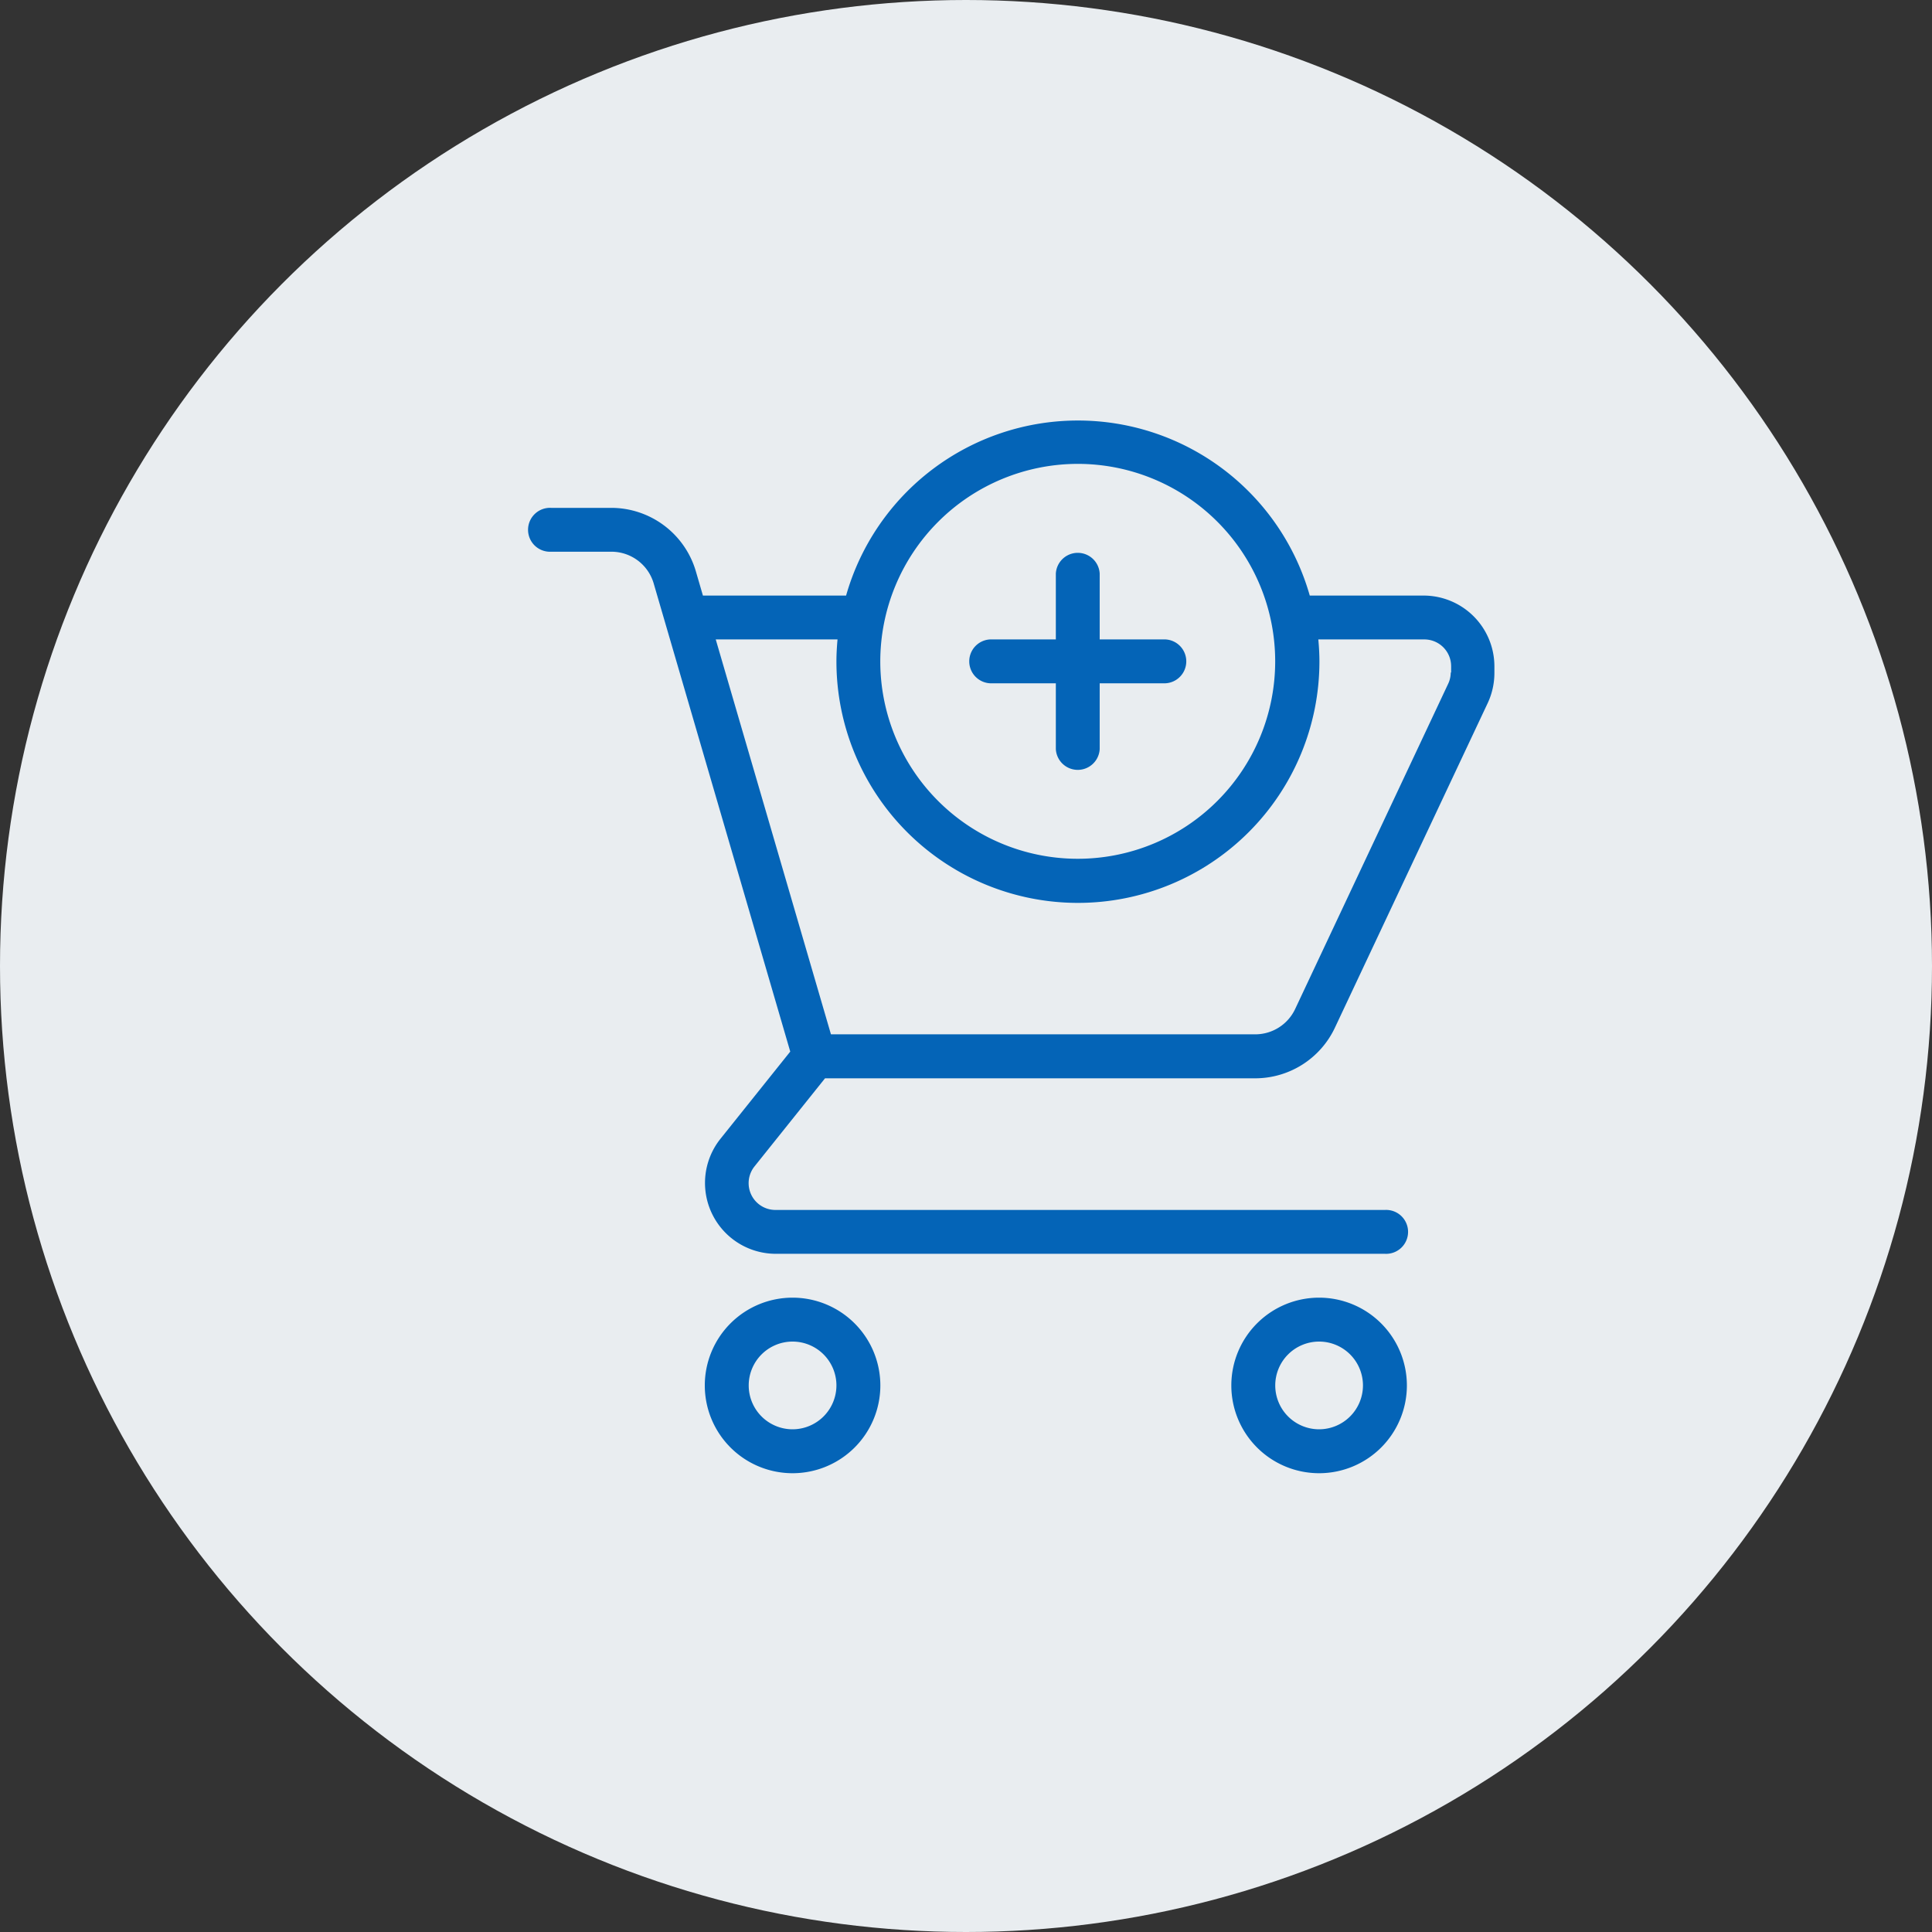 <svg xmlns="http://www.w3.org/2000/svg" xmlns:xlink="http://www.w3.org/1999/xlink" width="30" height="30" viewBox="0 0 30 30">
  <rect x="0" y="0" width="30" height="30" fill="#333333" stroke="none"/>
  <defs>
    <clipPath id="clip-path">
      <rect width="30" height="30" fill="none"/>
    </clipPath>
  </defs>
  <g id="add_item" clip-path="url(#clip-path)">
    <g id="add_item-2" data-name="add_item" transform="translate(-65.21 -238.21)">
      <circle id="Ellipse_43" data-name="Ellipse 43" cx="15" cy="15" r="15" transform="translate(65.21 238.21)" fill="#e9edf0"/>
      <g id="add" transform="translate(73.428 244.732)">
        <g id="Group_70" data-name="Group 70" transform="translate(0)">
          <g id="Group_69" data-name="Group 69">
            <path id="Path_83" data-name="Path 83" d="M35.226,2.726H33.453a3.743,3.743,0,0,0-7.2,0H24.03l-.111-.381a1.37,1.37,0,0,0-1.308-.981h-.937a.341.341,0,1,0,0,.681h.937a.684.684,0,0,1,.654.491l2.121,7.271L24.3,11.164a1.1,1.1,0,0,0,.857,1.783H34.62a.341.341,0,1,0,0-.681H25.156a.416.416,0,0,1-.325-.676l1.095-1.368h6.683a1.369,1.369,0,0,0,1.233-.783l2.378-5.052a1.106,1.106,0,0,0,.1-.467v-.1A1.1,1.1,0,0,0,35.226,2.726ZM29.85.681a3.066,3.066,0,1,1-3.066,3.066A3.07,3.07,0,0,1,29.85.681Zm5.792,3.238a.417.417,0,0,1-.04.177L33.225,9.148a.685.685,0,0,1-.617.391H26.018L24.229,3.407H26.12c-.01.112-.017.226-.017.341a3.748,3.748,0,1,0,7.5,0c0-.115-.007-.228-.017-.341h1.646a.416.416,0,0,1,.416.416v.1Z" transform="translate(-21.333)" fill="#0464b7"/>
            <path id="Path_84" data-name="Path 84" d="M108.029,426.667a1.363,1.363,0,1,0,1.363,1.363A1.364,1.364,0,0,0,108.029,426.667Zm0,2.044a.681.681,0,1,1,.681-.681A.682.682,0,0,1,108.029,428.711Z" transform="translate(-103.94 -413.039)" fill="#0464b7"/>
            <path id="Path_85" data-name="Path 85" d="M364.029,426.667a1.363,1.363,0,1,0,1.363,1.363A1.364,1.364,0,0,0,364.029,426.667Zm0,2.044a.681.681,0,1,1,.681-.681A.682.682,0,0,1,364.029,428.711Z" transform="translate(-351.764 -413.039)" fill="#0464b7"/>
            <path id="Path_86" data-name="Path 86" d="M235.007,66.044h1.022v1.022a.341.341,0,0,0,.681,0V66.044h1.022a.341.341,0,0,0,0-.681H236.71V64.341a.341.341,0,0,0-.681,0v1.022h-1.022a.341.341,0,0,0,0,.681Z" transform="translate(-227.852 -61.956)" fill="#0464b7"/>
          </g>
        </g>
      </g>
    </g>
  </g>
</svg>

